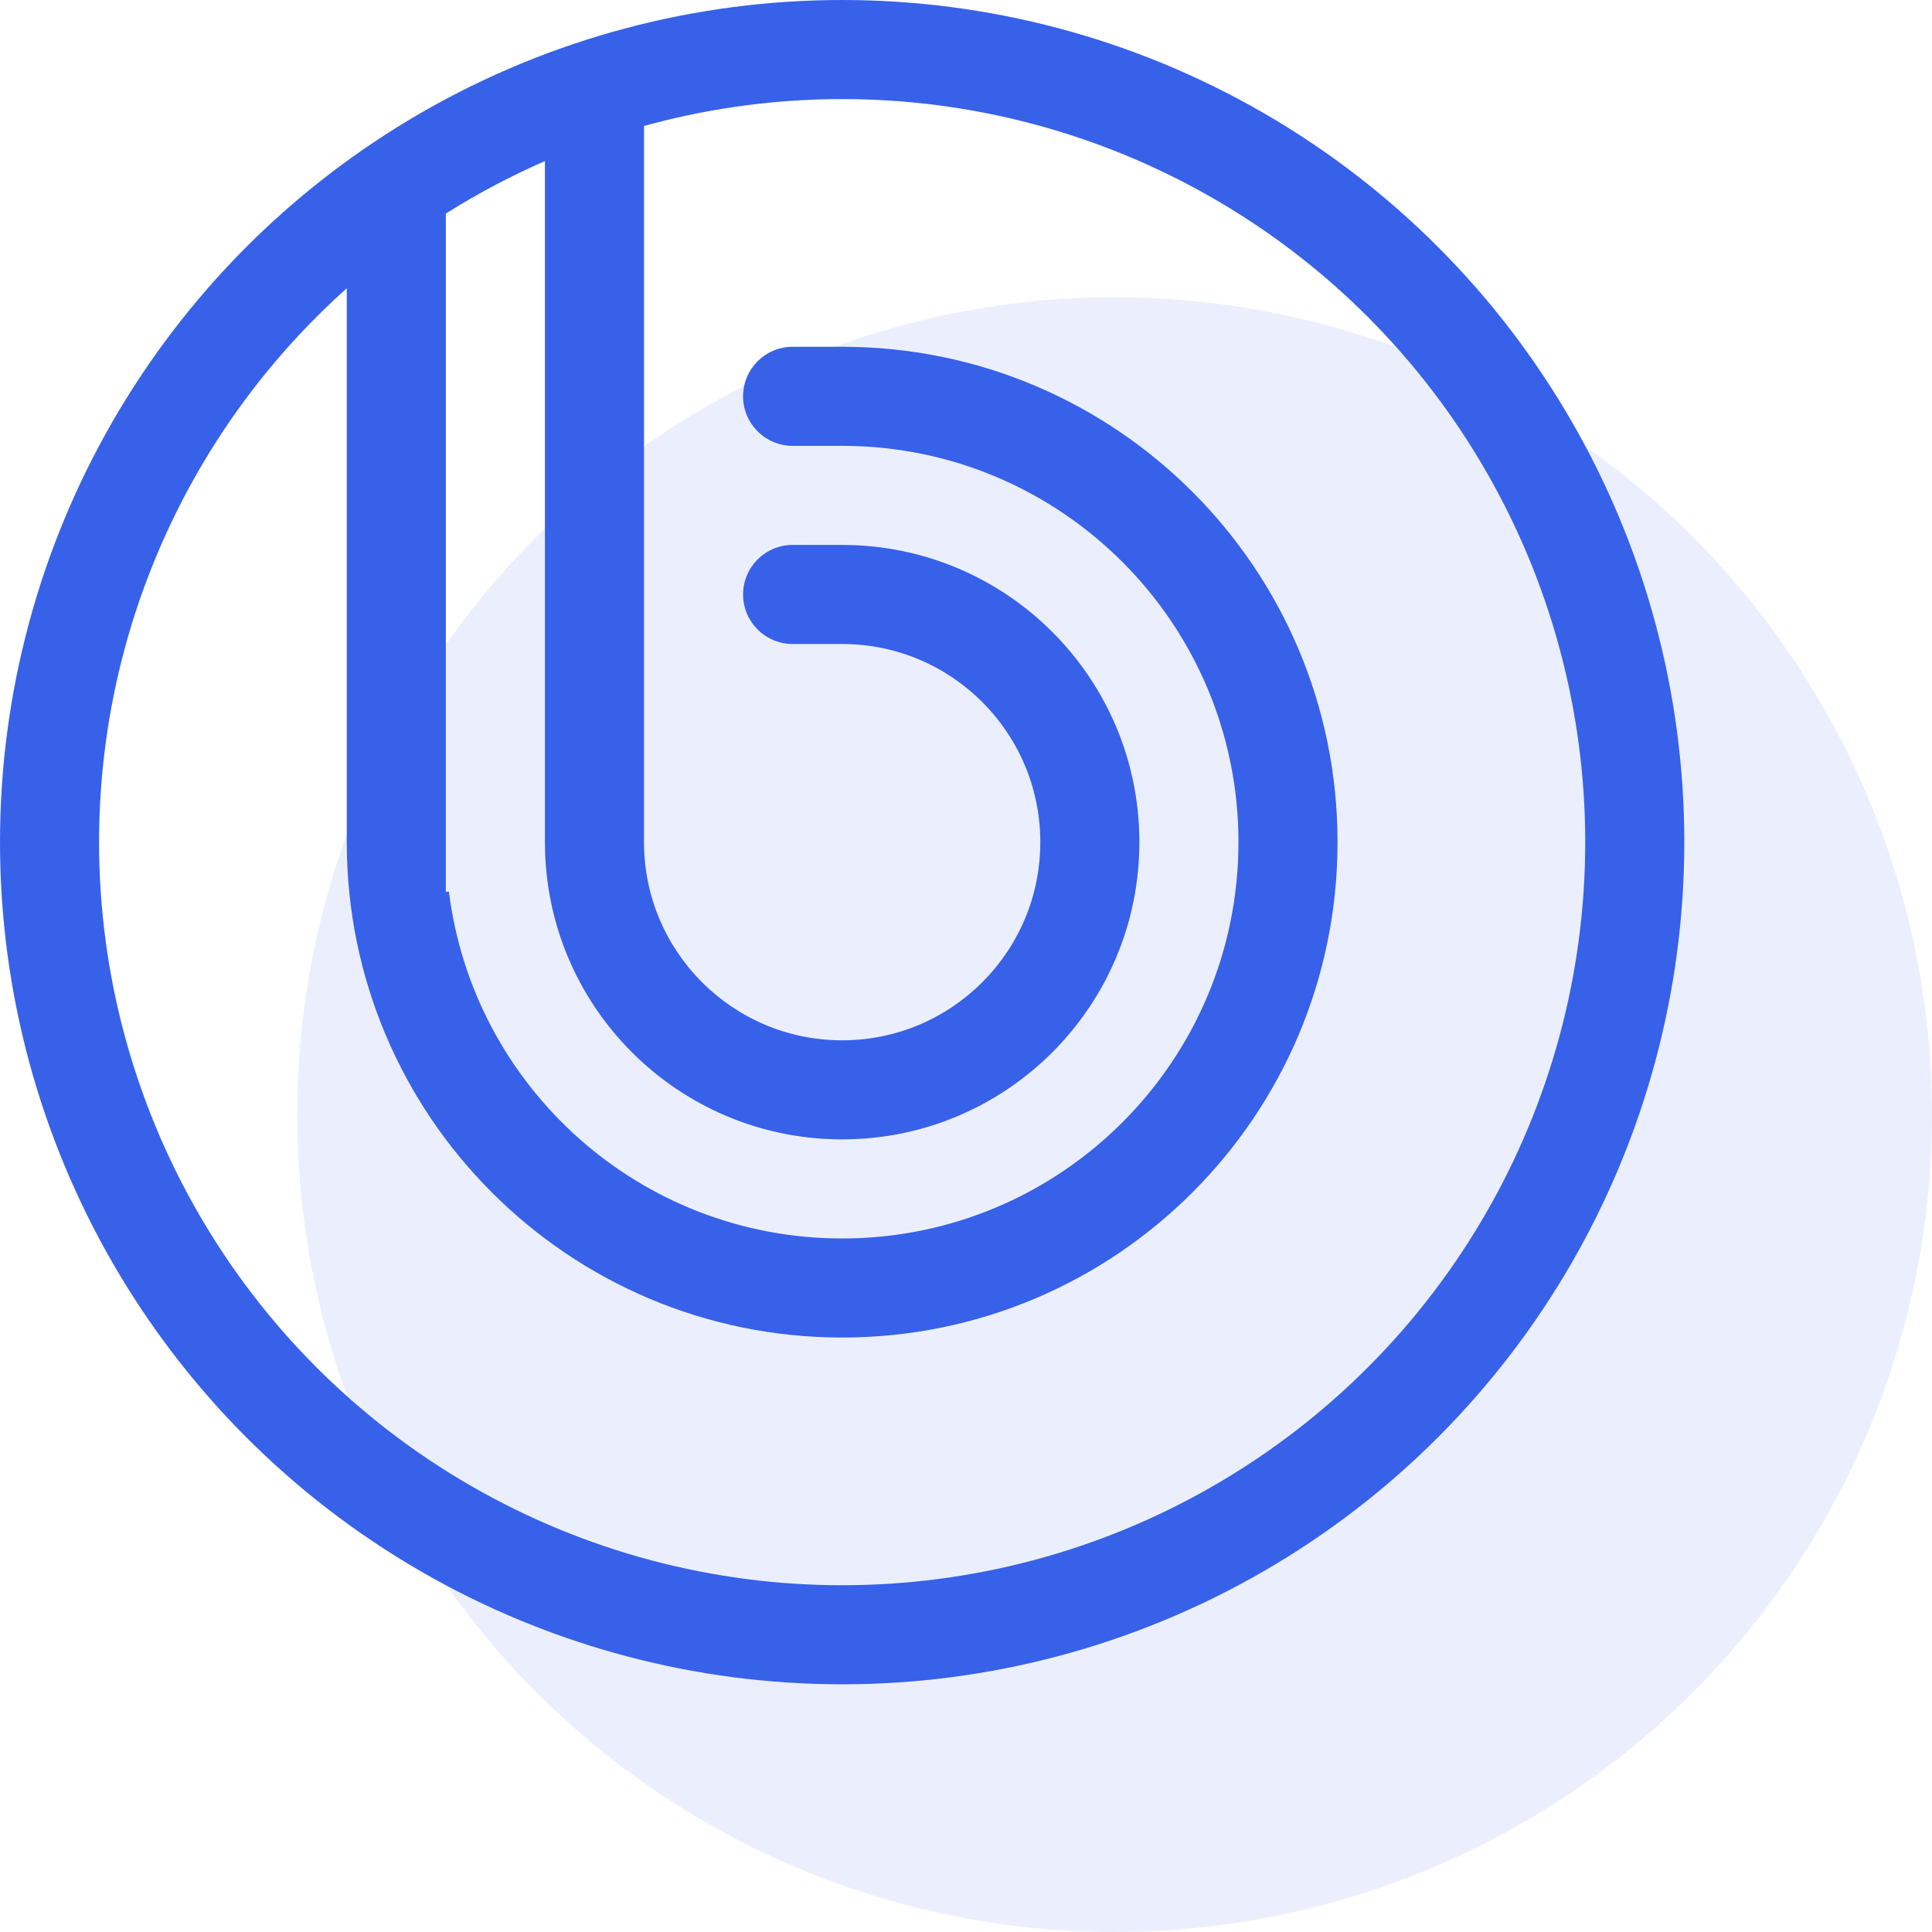 <svg width="39" height="39" viewBox="0 0 39 39" fill="none" xmlns="http://www.w3.org/2000/svg">
<circle opacity="0.1" cx="22.5" cy="22.5" r="16.5" fill="#3761E9"/>
<circle cx="17" cy="17" r="16" stroke="#3761E9" fill="none" class="stroke-theme-svg no-fill" stroke-width="2"/>
<path fill-rule="evenodd" clip-rule="evenodd" d="M13 2H11V17C11 20.314 13.686 23 17 23C20.314 23 23 20.314 23 17C23 13.686 20.314 11 17 11H17H16C15.448 11 15 11.448 15 12C15 12.552 15.448 13 16 13H17H17C19.209 13 21 14.791 21 17C21 19.209 19.209 21 17 21C14.791 21 13 19.209 13 17V2ZM7 4H9V10.999V17V18H9.062C9.554 21.946 12.92 25 17 25C21.418 25 25 21.418 25 17C25 12.582 21.418 9 17 9H16C15.448 9 15 8.552 15 8C15 7.448 15.448 7 16 7H17C22.523 7 27 11.477 27 17C27 22.523 22.523 27 17 27C11.477 27 7 22.523 7 17V4Z" fill="#3761E9"/>
</svg>
